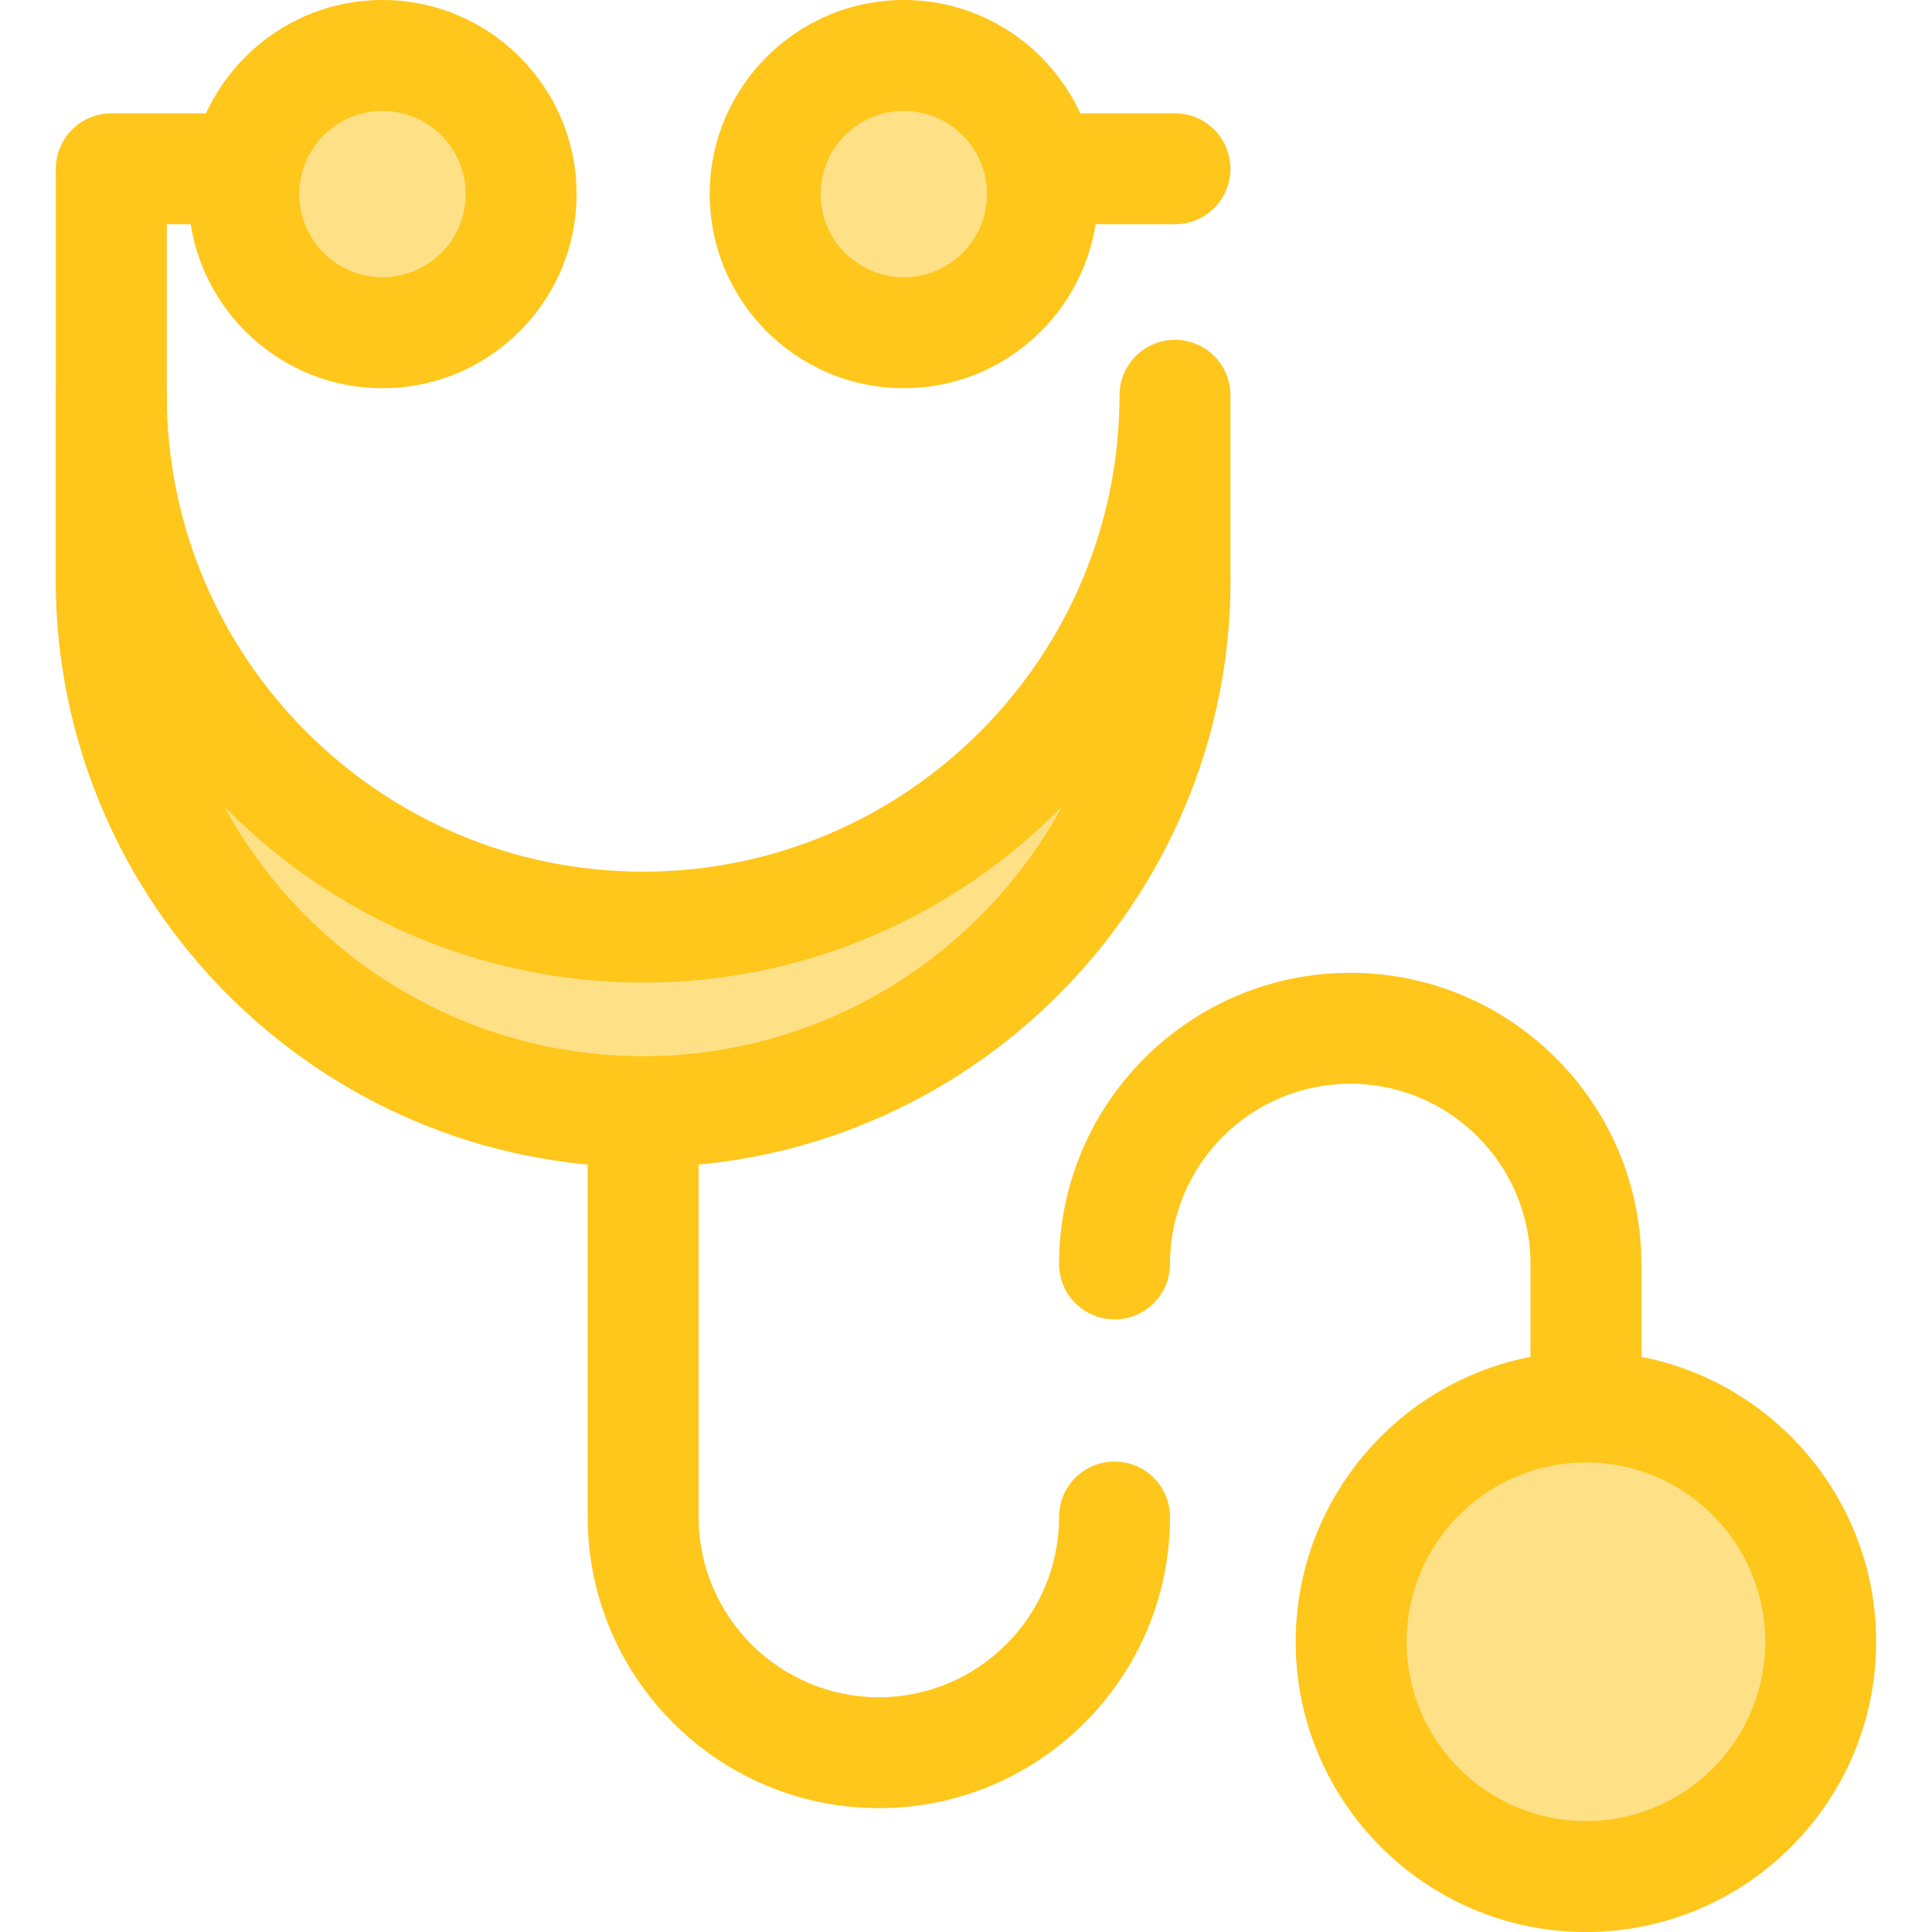 <?xml version="1.0" encoding="iso-8859-1"?>
<!-- Generator: Adobe Illustrator 19.0.0, SVG Export Plug-In . SVG Version: 6.00 Build 0)  -->
<svg version="1.1" id="Layer_1" xmlns="http://www.w3.org/2000/svg" xmlns:xlink="http://www.w3.org/1999/xlink" x="0px" y="0px"
	 viewBox="0 0 512 512" style="enable-background:new 0 0 512 512;" xml:space="preserve">
<g>
	<path style="fill:#FFC61B;" d="M420.287,449.783c-8.116,0-14.697-6.58-14.697-14.697V334.965c0-26.337-21.427-47.765-47.765-47.765
		c-26.338,0-47.765,21.428-47.765,47.765c0,8.117-6.581,14.697-14.697,14.697c-8.116,0-14.697-6.58-14.697-14.697
		c0-42.546,34.614-77.159,77.159-77.159s77.159,34.613,77.159,77.159v100.122C434.984,443.203,428.403,449.783,420.287,449.783z"/>
	<path style="fill:#FFC61B;" d="M232.901,479.18c-42.545,0-77.159-34.613-77.159-77.159v-114.82c0-8.117,6.581-14.697,14.697-14.697
		s14.697,6.58,14.697,14.697v114.82c0,26.337,21.427,47.765,47.765,47.765s47.765-21.428,47.765-47.765
		c0-8.117,6.581-14.697,14.697-14.697c8.116,0,14.697,6.58,14.697,14.697C310.06,444.566,275.446,479.18,232.901,479.18z"/>
	<path style="fill:#FFC61B;" d="M311.38,59.433h-52.85c-8.116,0-14.697-6.58-14.697-14.697s6.581-14.697,14.697-14.697h52.85
		c8.116,0,14.697,6.58,14.697,14.697S319.497,59.433,311.38,59.433z"/>
	<path style="fill:#FFC61B;" d="M170.439,309.283c-85.822,0-155.639-69.819-155.639-155.639V44.736
		c0-8.117,6.581-14.697,14.697-14.697h52.85c8.116,0,14.697,6.58,14.697,14.697s-6.581,14.697-14.697,14.697H44.193v94.211
		c0,69.612,56.633,126.246,126.246,126.246c69.611,0,126.244-56.633,126.244-126.246c0-8.117,6.581-14.697,14.697-14.697
		s14.697,6.58,14.697,14.697C326.077,239.465,256.257,309.283,170.439,309.283z"/>
</g>
<path style="fill:#FEE187;" d="M170.437,245.698c-77.841,0-140.943-63.101-140.943-140.943v48.888
	c0,77.84,63.101,140.943,140.943,140.943S311.38,231.485,311.38,153.644v-48.888C311.38,182.597,248.278,245.698,170.437,245.698z"
	/>
<path style="fill:#FFC61B;" d="M170.439,309.283c-85.822,0-155.639-69.819-155.639-155.639v-48.888
	c0-8.117,6.581-14.697,14.697-14.697s14.697,6.58,14.697,14.697C44.193,174.368,100.826,231,170.439,231
	c69.611,0,126.244-56.633,126.244-126.244c0-8.117,6.581-14.697,14.697-14.697s14.697,6.58,14.697,14.697v48.888
	C326.077,239.465,256.257,309.283,170.439,309.283z M59.444,213.757c21.403,39.357,63.131,66.132,110.993,66.132
	s89.59-26.775,110.993-66.132c-28.258,28.766-67.58,46.636-110.993,46.636C127.025,260.395,87.702,242.524,59.444,213.757z"/>
<circle style="fill:#FEE187;" cx="101.36" cy="51.439" r="36.742"/>
<path style="fill:#FFC61B;" d="M101.361,102.879c-28.364,0-51.439-23.076-51.439-51.439S72.998,0,101.361,0
	s51.439,23.076,51.439,51.439S129.725,102.879,101.361,102.879z M101.361,29.394c-12.156,0-22.045,9.89-22.045,22.045
	s9.89,22.045,22.045,22.045s22.045-9.89,22.045-22.045S113.517,29.394,101.361,29.394z"/>
<circle style="fill:#FEE187;" cx="239.516" cy="51.439" r="36.742"/>
<path style="fill:#FFC61B;" d="M239.516,102.879c-28.364,0-51.439-23.076-51.439-51.439S211.152,0,239.516,0
	s51.439,23.076,51.439,51.439S267.88,102.879,239.516,102.879z M239.516,29.394c-12.156,0-22.045,9.89-22.045,22.045
	s9.89,22.045,22.045,22.045c12.156,0,22.045-9.89,22.045-22.045S251.672,29.394,239.516,29.394z"/>
<circle style="fill:#FEE187;" cx="420.289" cy="435.089" r="62.212"/>
<path style="fill:#FFC61B;" d="M420.287,512c-42.411,0-76.915-34.504-76.915-76.914s34.504-76.914,76.915-76.914
	c42.41,0,76.914,34.504,76.914,76.914S462.697,512,420.287,512z M420.287,387.565c-26.203,0-47.521,21.318-47.521,47.52
	c0,26.202,21.318,47.52,47.521,47.52c26.202,0,47.52-21.318,47.52-47.52C467.807,408.883,446.489,387.565,420.287,387.565z"/>
<g>
</g>
<g>
</g>
<g>
</g>
<g>
</g>
<g>
</g>
<g>
</g>
<g>
</g>
<g>
</g>
<g>
</g>
<g>
</g>
<g>
</g>
<g>
</g>
<g>
</g>
<g>
</g>
<g>
</g>
</svg>
